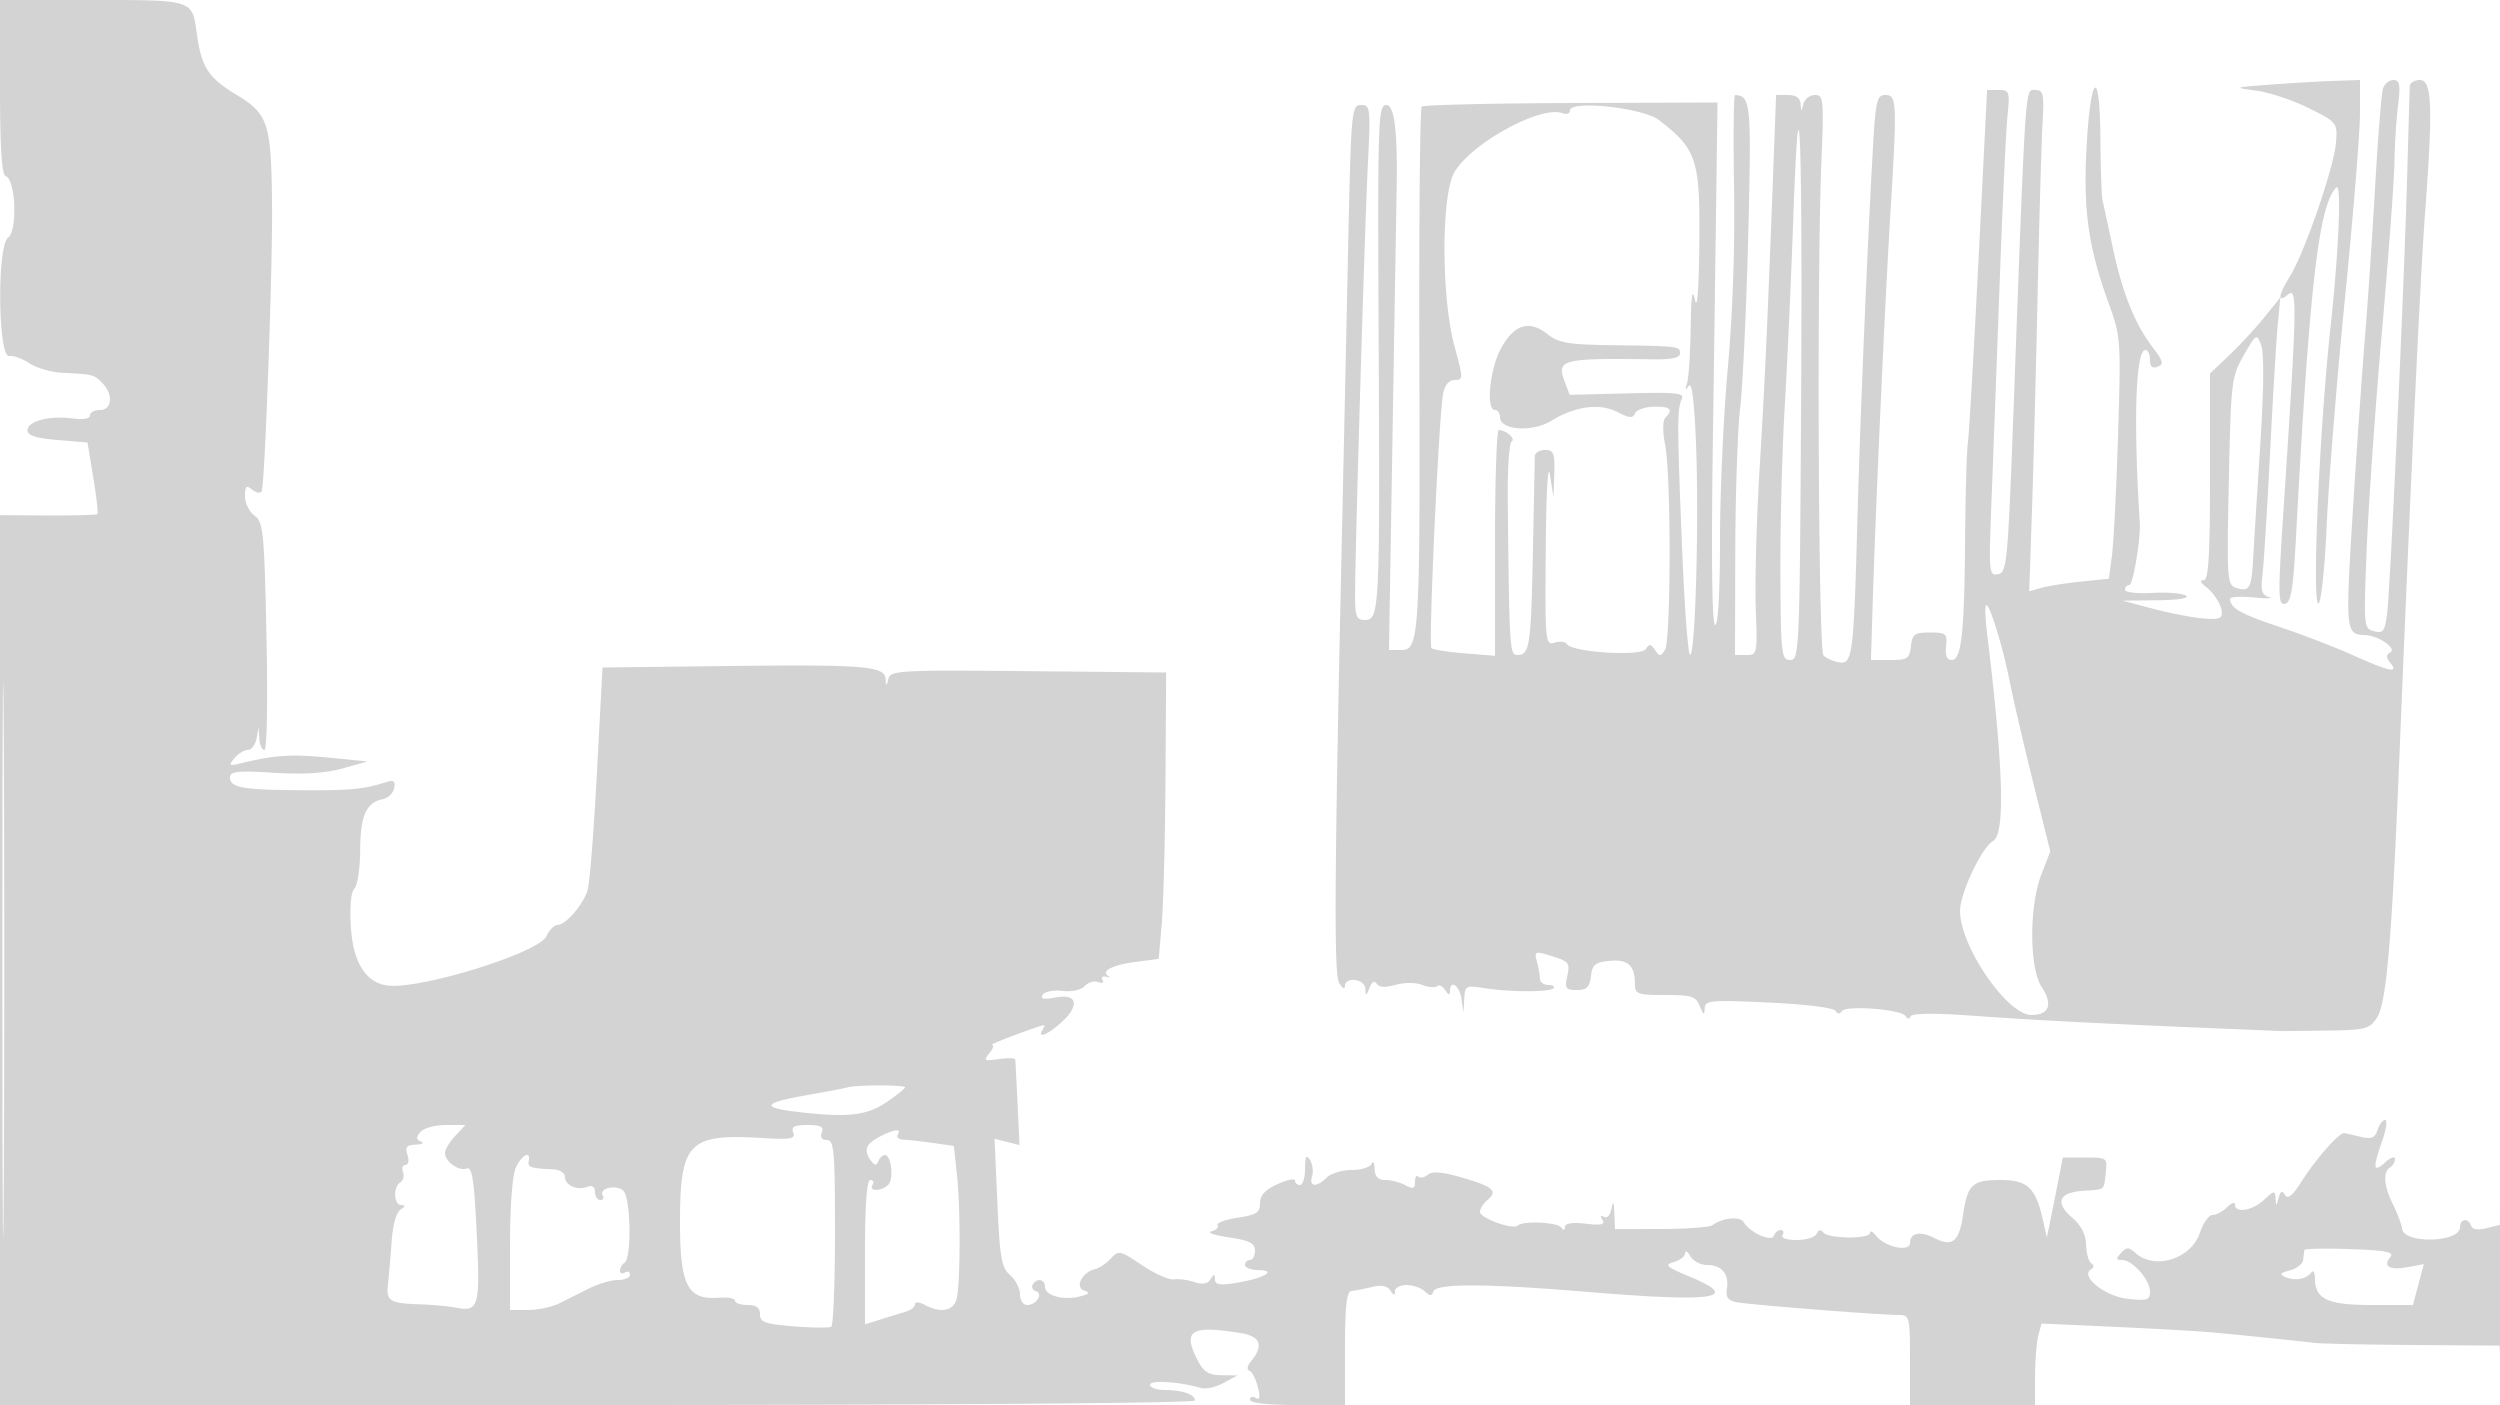 <svg xmlns="http://www.w3.org/2000/svg" width="500" height="281"><path d="M0 17.417C0 29.446.349 34.95 1.127 35.209c2.015.672 2.415 10.921.482 12.335-2.253 1.647-2.008 24.146.257 23.667.752-.159 2.552.489 4 1.439 1.449.951 4.434 1.812 6.634 1.915 6.089.284 6.246.324 7.929 2.006C22.699 78.842 22.45 82 20 82c-1.1 0-2 .487-2 1.082 0 .662-1.378.895-3.558.602-4.561-.615-8.942.555-8.942 2.388 0 1.023 1.701 1.57 6 1.928l6 .5 1.154 7c.634 3.85 1.015 7.145.845 7.321-.169.177-4.626.298-9.904.269L0 103.038V281h119.5c69.455 0 119.5-.374 119.5-.893 0-1.218-2.567-2.107-6.082-2.107-1.605 0-2.918-.472-2.918-1.048 0-.989 5.931-.61 10.208.652.939.277 2.964-.177 4.5-1.01l2.792-1.514-3.224-.04c-2.539-.031-3.549-.667-4.75-2.99-3.098-5.99-1.355-7.074 8.698-5.412 3.929.649 4.563 2.504 1.938 5.667-.724.873-.841 1.646-.278 1.848.533.191 1.292 1.652 1.688 3.246.513 2.067.391 2.696-.426 2.191-.63-.389-1.146-.231-1.146.351 0 .671 3.48 1.059 9.5 1.059h9.5v-11.333c0-8.333.331-11.367 1.25-11.46.688-.07 2.535-.431 4.106-.804 1.951-.462 3.135-.237 3.735.71.632.998.883 1.036.894.137.008-.687 1.05-1.25 2.315-1.25s2.896.563 3.625 1.25c1.06 1 1.417 1 1.783 0 .583-1.59 10.583-1.547 30.792.131 25.587 2.125 30.968 1.306 20.347-3.097-4.618-1.915-5.04-2.306-3.097-2.867 1.237-.358 2.264-1.16 2.28-1.784.017-.623.489-.346 1.05.617.561.962 2.067 1.75 3.347 1.75 2.907 0 4.432 1.824 3.956 4.733-.272 1.662.208 2.353 1.876 2.699 2.348.488 28.692 2.568 32.525 2.568 2.124 0 2.216.374 2.216 9v9h25l.014-5.75c.007-3.163.302-6.828.654-8.146l.642-2.396 14.595.66c8.027.363 16.845.866 19.595 1.117 5.359.489 16.407 1.62 20.5 2.099 1.375.161 10.241.347 19.702.415l17.202.122.359 5.69c.197 3.129.334-34.586.305-83.811-.049-80.032-.082-81.911-.318-17.767l-.263 71.732-2.691.676c-1.697.425-2.833.247-3.077-.483-.552-1.656-2.219-1.433-2.219.297 0 3.049-11.128 3.375-11.565.338-.135-.938-.963-3.145-1.84-4.903-1.822-3.652-2.05-6.491-.595-7.39.55-.34 1-1.111 1-1.714s-.9-.281-2 .714c-2.379 2.153-2.501 1.171-.544-4.374.8-2.269 1.056-4.126.567-4.126-.489 0-1.174.901-1.524 2.002-.503 1.585-1.194 1.871-3.317 1.372a154.217 154.217 0 00-3.312-.752c-.971-.188-5.71 5.165-8.535 9.64-1.799 2.849-2.773 3.648-3.336 2.736-.592-.958-.921-.802-1.282.607-.436 1.705-.497 1.716-.601.106-.107-1.651-.284-1.632-2.305.25-2.33 2.171-5.811 2.75-5.811.968 0-.59-.707-.365-1.571.5-.865.864-2.18 1.571-2.923 1.571-.743 0-1.872 1.578-2.509 3.508-1.741 5.276-9.004 7.573-12.918 4.085-1.357-1.208-1.76-1.208-2.868 0-1.061 1.157-1.023 1.407.211 1.407 2.076 0 5.578 3.967 5.578 6.319 0 1.708-.538 1.88-4.489 1.435-4.58-.516-9.539-4.501-7.314-5.876.631-.39.655-.851.063-1.217-.525-.324-.993-1.991-1.042-3.703-.059-2.073-.994-3.892-2.797-5.441-3.487-2.997-2.662-5.025 2.179-5.351 4.545-.306 4.125.032 4.553-3.666.34-2.938.254-3-4.125-3h-4.473l-.872 4.5a819.653 819.653 0 01-1.593 8l-.722 3.5-.782-3.5c-1.445-6.465-3.074-8-8.487-8-5.681 0-6.614.887-7.521 7.161-.75 5.188-2.166 6.284-5.73 4.435-2.803-1.454-4.848-1.029-4.848 1.006 0 1.865-4.97.825-6.75-1.413-.688-.864-1.25-1.142-1.25-.618 0 1.268-8.271 1.206-9.326-.071-.535-.648-1.005-.56-1.333.25-.279.687-2.072 1.25-3.983 1.25-2.063 0-3.225-.407-2.858-1 .34-.55.179-1-.358-1-.536 0-1.147.515-1.356 1.143-.446 1.336-4.796-.609-6.034-2.696-.736-1.241-4.237-.913-6.252.586-.55.409-5.163.754-10.25.766l-9.25.022-.136-3.16c-.103-2.379-.244-2.601-.572-.896-.251 1.306-.893 1.981-1.518 1.595-.678-.419-.792-.198-.303.593.596.964-.194 1.15-3.345.786-2.656-.307-4.131-.078-4.141.642-.01.723-.276.763-.75.113-.779-1.066-7.69-1.372-8.678-.384-.923.923-7.557-1.475-7.557-2.732 0-.623.67-1.689 1.489-2.369 2.16-1.793 1.156-2.68-5.092-4.496-3.922-1.14-5.937-1.31-6.823-.574-.692.574-1.554.748-1.916.386-.362-.362-.658.107-.658 1.044 0 1.372-.374 1.501-1.934.666-1.064-.569-2.864-1.035-4-1.035-1.452 0-2.089-.668-2.145-2.25-.043-1.238-.306-1.687-.583-1-.278.688-2.074 1.25-3.993 1.25-1.918 0-4.163.675-4.988 1.5-2.029 2.03-3.615 1.895-2.947-.25.299-.963.112-2.425-.418-3.25-.727-1.134-.965-.707-.977 1.75-.008 1.787-.465 3.25-1.015 3.25-.55 0-1-.395-1-.878s-1.575-.164-3.5.708c-2.48 1.124-3.5 2.237-3.5 3.817 0 1.876-.713 2.337-4.49 2.904-2.469.37-4.264 1.039-3.988 1.485.277.447-.291 1.004-1.26 1.237-.969.234.601.776 3.488 1.205 4.185.621 5.25 1.159 5.25 2.651 0 1.029-.45 1.871-1 1.871s-1 .45-1 1 1.238 1.014 2.75 1.03c3.851.043.913 1.681-4.596 2.561-3.18.509-4.158.342-4.169-.713-.013-1.155-.155-1.158-.875-.021-.591.932-1.605 1.107-3.235.558-1.306-.439-3.167-.683-4.134-.542-.968.141-3.827-1.139-6.353-2.844-4.385-2.959-4.667-3.019-6.24-1.314-.906.982-2.294 1.925-3.083 2.097-2.563.556-4.181 3.593-2.277 4.276 1.279.459 1.091.726-.855 1.214-3.287.825-6.933-.184-6.933-1.919 0-1.559-1.586-1.862-2.447-.468-.311.503-.033 1.092.618 1.309 1.545.515.136 2.776-1.73 2.776-.804 0-1.441-.942-1.441-2.133 0-1.173-.892-2.906-1.982-3.851-1.717-1.49-2.056-3.421-2.545-14.487l-.563-12.768 2.496.626 2.496.626-.391-8.256c-.216-4.541-.418-8.517-.451-8.834-.033-.317-1.521-.362-3.307-.1-2.925.429-3.111.313-1.877-1.173.753-.908.976-1.665.496-1.683-.704-.026 9.361-3.821 10.437-3.934.17-.018.031.417-.309.967-1.088 1.76.917 1.01 3.583-1.34 3.903-3.44 3.485-5.989-.848-5.176-2.474.464-3.232.32-2.715-.516.394-.638 2.167-.99 3.941-.783 1.867.218 3.755-.191 4.485-.972.692-.741 1.911-1.098 2.709-.792.799.307 1.178.118.845-.421-.332-.537-.018-.831.698-.652.716.178.962.135.546-.097-1.706-.951.629-2.232 5.169-2.834l4.831-.641.611-7.138c.336-3.926.669-16.813.741-28.638l.131-21.5-27.537-.266c-25.607-.247-27.57-.142-27.998 1.5-.416 1.596-.471 1.602-.576.061-.176-2.584-4.114-2.906-31.616-2.586l-25 .291-1.115 21.037c-.613 11.571-1.453 22.146-1.865 23.5-.891 2.925-4.39 6.963-6.034 6.963-.641 0-1.632 1.012-2.202 2.25-1.536 3.335-25.282 10.697-31.784 9.855-4.334-.562-6.873-4.605-7.322-11.657-.261-4.097.005-7.031.701-7.727.616-.616 1.135-4.068 1.153-7.671.033-6.884 1.212-9.565 4.481-10.195 1.08-.208 2.123-1.204 2.317-2.213.278-1.439-.08-1.697-1.658-1.197-4.492 1.426-7.128 1.672-17.172 1.602-11.661-.081-14-.516-14-2.603 0-1.162 1.601-1.324 8.75-.885 5.969.367 10.339.092 13.75-.865l5-1.403-7.712-.759c-7.417-.731-10.814-.523-17.288 1.058-2.715.663-2.87.575-1.628-.929.755-.913 1.961-1.661 2.681-1.661.719 0 1.503-1.012 1.741-2.25l.434-2.25.136 2.25c.075 1.238.536 2.25 1.025 2.25.506 0 .68-9.789.404-22.75-.445-20.907-.639-22.861-2.389-24.122-1.047-.755-1.904-2.497-1.904-3.872 0-2.04.26-2.285 1.411-1.33.776.644 1.637.805 1.914.358.628-1.017 2.207-44.46 2.082-57.284-.16-16.386-.736-18.171-7.113-22.036-5.694-3.451-7.022-5.525-7.964-12.439C38.43-.081 38.69 0 18.378 0H0v17.417m454-.487c-7.343.558-7.4.583-2.745 1.198 2.615.345 7.34 1.92 10.5 3.5 5.679 2.839 5.742 2.918 5.45 6.872-.351 4.754-6.202 21.806-9.132 26.611-2.494 4.092-2.664 5.623-.416 3.761 1.828-1.513 1.744 2.135-1.006 43.908-1.071 16.272-1.035 18.248.323 17.989 1.234-.236 1.664-2.872 2.25-13.78 2.678-49.924 4.531-65.952 8.032-69.489 1.085-1.096.522 12.504-1.158 28-2.242 20.668-3.769 56.033-2.383 55.176.534-.33 1.272-7.48 1.641-15.888.368-8.408 2.012-28.788 3.653-45.288 1.642-16.5 2.986-33.038 2.988-36.75L472 16l-5.25.18c-2.887.099-8.625.437-12.75.75m22.588.82c-.301.962-1.009 9.85-1.573 19.75-.564 9.9-1.476 23.4-2.027 30-.551 6.6-1.648 22.34-2.437 34.977-1.485 23.795-1.424 24.412 2.449 24.543 2.637.089 6.393 2.619 5.087 3.427-.906.559-.909 1.063-.013 2.142 1.779 2.144-.133 1.749-7.465-1.54-3.617-1.623-10.296-4.194-14.843-5.713-7.691-2.571-9.712-3.725-9.751-5.567-.008-.402 2.122-.528 4.735-.281 2.613.247 3.962.206 3-.093-1.376-.426-1.649-1.329-1.275-4.218.261-2.023.942-12.902 1.514-24.177.572-11.275 1.272-22.975 1.556-26l.516-5.5-3.233 4c-1.779 2.2-4.942 5.618-7.031 7.596L442 74.693v20.653c0 15.84-.291 20.661-1.25 20.686-.826.021-.712.445.337 1.25 2.448 1.88 4.109 5.479 2.879 6.239-1.183.731-7.13-.117-14.466-2.063l-5-1.326 7-.082c4.25-.049 6.474-.414 5.661-.929-.737-.467-3.774-.709-6.75-.537-2.976.172-5.411-.114-5.411-.636 0-.521.394-.948.876-.948.738 0 2.285-9.296 2.081-12.5-1.297-20.366-.837-34.5 1.123-34.5.506 0 .92.886.92 1.969 0 1.355.476 1.786 1.529 1.382 1.274-.49 1.106-1.141-1.016-3.923-3.583-4.698-6.027-10.823-7.983-20.008-.927-4.356-1.841-8.595-2.031-9.42-.19-.825-.38-6.428-.422-12.45-.101-14.434-1.985-12.923-2.785 2.233-.651 12.339.403 19.712 4.389 30.717 2.486 6.862 2.524 7.385 1.931 26.5-.332 10.725-.883 21.58-1.224 24.122l-.619 4.621-5.635.582c-3.099.32-6.682.889-7.963 1.266l-2.33.684.544-15.888c.298-8.738.81-28.262 1.138-43.387.327-15.125.768-30.538.981-34.25.345-6.027.189-6.75-1.454-6.75-2.057 0-1.865-2.819-4.326 63.488-1.153 31.073-1.334 33.008-3.121 33.351-1.817.349-1.872-.284-1.294-14.987.332-8.444 1.064-27.952 1.625-43.352.562-15.4 1.261-30.362 1.553-33.25.502-4.966.406-5.25-1.77-5.25h-2.3l-1.706 33.75c-.938 18.563-1.897 35.1-2.133 36.75-.235 1.65-.484 10.2-.554 19-.153 19.245-.727 24.5-2.675 24.5-.957 0-1.33-.902-1.137-2.75.265-2.531.009-2.75-3.212-2.75-3.075 0-3.538.334-3.816 2.75-.284 2.468-.711 2.75-4.157 2.75h-3.84l.381-12.25c.58-18.674 2.431-59.405 3.488-76.733 1.38-22.625 1.324-24.017-.96-24.017-1.71 0-1.963 1.045-2.49 10.25-1.126 19.692-2.581 54.412-3.131 74.75-.734 27.1-.979 28.981-3.703 28.456-1.169-.225-2.553-.837-3.075-1.359-1.03-1.03-1.346-76.306-.416-98.847.511-12.398.428-13.25-1.294-13.25-1.012 0-2.046.788-2.298 1.75-.435 1.667-.463 1.667-.573 0-.076-1.147-.941-1.75-2.51-1.75h-2.393l-.627 16.75c-1.09 29.093-1.605 40.255-2.712 58.75-.592 9.9-.918 22.164-.725 27.252.343 9.033.298 9.253-1.899 9.25L347 131l.054-20.75c.03-11.412.474-24.35.988-28.75.513-4.4 1.234-19.855 1.603-34.344.671-26.436.521-28.037-2.645-28.142-.275-.009-.359 8.376-.187 18.633.194 11.498-.286 25.275-1.25 35.925-.859 9.501-1.563 24.959-1.563 34.351 0 10.36-.381 17.077-.969 17.077-.617 0-.791-12.819-.479-35.25.27-19.388.594-42.9.72-52.25l.228-17-29.272.105c-16.1.058-29.55.383-29.889.722-.339.34-.552 22.567-.473 49.395.166 56.466-.004 59.278-3.584 59.278h-2.487l.74-44.75c.407-24.612.759-45.65.781-46.75.245-12.102-.392-17.5-2.066-17.5-1.646 0-1.736 2.876-1.518 48.25.255 52.865.159 54.75-2.777 54.75-1.694 0-1.953-.701-1.938-5.25.032-9.576 1.917-73.043 2.539-85.5.586-11.728.528-12.25-1.358-12.25-1.9 0-1.991 1.019-2.578 28.75-.335 15.813-.833 38.875-1.107 51.25-1.628 73.464-1.775 93.708-.693 95.572.616 1.06 1.133 1.366 1.15.678.048-1.986 4.02-1.501 4.1.5.062 1.526.168 1.502.828-.184.481-1.229 1.007-1.529 1.443-.823.459.743 1.696.82 3.74.234 1.758-.504 4.043-.5 5.384.01 1.281.487 2.625.59 2.987.228.361-.361 1.075.005 1.587.814.63.996.935 1.068.946.221.029-2.426 1.888-1.213 2.299 1.5l.416 2.75.15-2.745c.142-2.594.355-2.711 3.9-2.144 5.131.821 13.124.848 13.925.047.362-.362-.092-.658-1.008-.658-.917 0-1.673-.562-1.681-1.25-.007-.687-.277-2.234-.6-3.437-.561-2.093-.43-2.139 3.054-1.07 3.312 1.017 3.584 1.371 3.02 3.937-.551 2.51-.342 2.82 1.894 2.82 1.998 0 2.578-.563 2.83-2.75.266-2.319.848-2.801 3.711-3.074 3.677-.351 5.065.896 5.09 4.574.014 2.083.463 2.25 6.047 2.25 5.321 0 6.139.265 6.937 2.25.716 1.782.917 1.878.968.462.058-1.653 1.028-1.744 12.783-1.204 7.239.333 13.002 1.042 13.375 1.645.418.676.875.705 1.261.08.765-1.237 11.919-.373 12.773.99.394.628.768.643 1 .038.234-.607 4.625-.664 11.871-.152 13.142.929 25.097 1.558 46.5 2.445 8.25.342 15.225.635 15.5.652.275.017 4.386-.022 9.135-.088 8.051-.11 8.746-.288 10.278-2.625 1.906-2.91 2.982-15.687 4.544-53.993 2.162-52.988 4.128-94.522 5.063-107C486.606 21.356 486.4 16 484 16c-1.1 0-2.022.563-2.049 1.25-.027.688-.257 8.675-.51 17.75-.639 22.832-3.372 82.604-4.009 87.644-.457 3.619-.79 4.075-2.628 3.594-2.066-.54-2.093-.855-1.451-16.644.359-8.852 1.737-28.469 3.061-43.594 1.324-15.125 2.439-30.2 2.477-33.5.038-3.3.355-8.362.705-11.25.525-4.346.368-5.25-.913-5.25-.852 0-1.794.788-2.095 1.75M314 22.076c0 .626-.661.884-1.469.574-4.266-1.637-18.015 5.816-21.612 11.716-2.685 4.403-2.695 25.078-.017 34.884 1.767 6.472 1.769 6.75.05 6.75-1.16 0-1.982.971-2.328 2.75-.855 4.392-2.964 50.243-2.34 50.867.311.311 3.299.784 6.641 1.052l6.075.487v-22.578c0-12.418.337-22.571.75-22.563 1.506.031 3.439 1.75 2.57 2.287-.491.304-.838 5.647-.772 11.875.318 29.607.392 30.823 1.893 30.823 2.495 0 2.758-1.707 3.133-20.323.201-9.997.379-18.739.396-19.427.016-.687.93-1.25 2.03-1.25 1.74 0 1.981.617 1.85 4.75l-.15 4.75-.7-4.5c-.418-2.688-.76 3.279-.85 14.817-.145 18.614-.08 19.296 1.766 18.71 1.054-.335 2.169-.199 2.478.301 1.008 1.632 14.778 2.503 15.751.997.696-1.079 1.041-1.046 1.855.175.889 1.333 1.109 1.333 1.985 0 1.221-1.861 1.259-34.808.047-41-.529-2.702-.512-4.88.043-5.45 1.635-1.68 1-2.282-2.325-2.203-1.788.042-3.478.648-3.757 1.347-.398.997-1.15.937-3.491-.278-3.558-1.845-8.468-1.191-13.289 1.772-3.747 2.303-10.213 1.839-10.213-.733 0-.8-.45-1.455-1-1.455-1.89 0-1.021-8.405 1.293-12.5 2.658-4.703 5.584-5.528 9.282-2.619 2.163 1.701 4.18 2.042 12.747 2.158 13.553.184 13.678.199 13.678 1.647 0 .861-1.659 1.234-5.25 1.182-18.431-.268-19.509.007-17.789 4.529l.975 2.565 11.564-.286c10.177-.252 11.474-.099 10.811 1.269-.909 1.879-.887 5.777.18 31.305.454 10.862 1.141 19.75 1.527 19.75 1.038 0 1.796-26.237 1.206-41.706-.339-8.873-.836-12.993-1.463-12.119-.693.967-.789.83-.355-.507.327-1.007.653-5.957.726-11 .096-6.687.331-8.221.868-5.668.454 2.157.787-2.285.868-11.572.145-16.569-.518-18.571-8.087-24.422-3.146-2.432-17.781-4.02-17.781-1.93m44.664 21.421c-.428 12.098-1.204 29.198-1.725 38-.52 8.801-.906 23.766-.858 33.253.082 16.187.203 17.25 1.968 17.25 1.811 0 1.89-1.833 2.166-50.25.315-55.577-.353-72.071-1.551-38.253m90.095 27.559c-2.464 4.288-2.569 5.171-2.994 25.178-.419 19.748-.349 20.763 1.473 21.341 2.66.845 3.056.163 3.39-5.826.161-2.887.801-13.124 1.423-22.749.712-11.038.785-18.403.195-19.944-.916-2.399-.982-2.362-3.487 2M.479 192c0 49.225.122 69.362.271 44.75.149-24.613.149-64.888 0-89.5C.601 122.637.479 142.775.479 192m396.946-65.25c3.265 26.817 3.647 40.071 1.194 41.443-2.267 1.269-6.596 10.422-6.609 13.974-.026 7.051 9.41 20.822 14.271 20.829 3.58.005 4.348-2.106 2.045-5.621-2.485-3.792-2.51-16.102-.047-22.484l1.779-4.61-3.45-13.89c-1.897-7.64-3.977-16.591-4.622-19.891-1.352-6.922-3.975-15.5-4.739-15.5-.287 0-.207 2.588.178 5.75M169.5 217.472c-.55.172-4.262.884-8.25 1.581-8.592 1.503-9.16 2.439-2 3.299 10.118 1.215 14.058.802 18.018-1.888 2.053-1.395 3.732-2.745 3.732-3 0-.507-9.881-.5-11.5.008m-85.419 8.931c-.894 1.077-.865 1.523.127 1.921.711.285.249.554-1.025.597-1.85.063-2.19.483-1.683 2.079.356 1.121.18 2-.401 2-.57 0-.795.629-.499 1.399.295.769.056 1.696-.532 2.059-1.486.919-1.342 4.539.182 4.557.895.011.855.266-.143.897-.813.516-1.549 3.109-1.77 6.235-.207 2.944-.537 6.803-.732 8.575-.394 3.575.218 3.946 6.895 4.169 2.2.074 5.125.353 6.5.62 4.773.927 5.056-.03 4.351-14.732-.522-10.88-.925-13.496-2.014-13.078-1.577.605-4.337-1.391-4.337-3.135 0-.654.918-2.174 2.039-3.377L93.078 225h-3.917c-2.154 0-4.44.631-5.08 1.403m74.56.104c.489 1.274-.477 1.443-6.282 1.094-14.678-.881-16.359.869-16.359 17.035 0 12.391 1.542 15.393 7.655 14.908 1.84-.146 3.345.122 3.345.595 0 .474 1.125.861 2.5.861 1.772 0 2.5.542 2.5 1.863 0 1.58 1.026 1.946 6.749 2.405 3.713.298 7.088.333 7.5.078.413-.255.751-8.762.751-18.905 0-16.271-.189-18.441-1.607-18.441-1.018 0-1.396-.55-1.031-1.5.442-1.154-.218-1.5-2.862-1.5-2.651 0-3.305.345-2.859 1.507m17.438.758c-2.892 1.475-3.413 2.717-1.987 4.735.798 1.129 1.186 1.191 1.567.25.279-.687.868-1.25 1.308-1.25 1.285 0 1.837 4.796.684 5.949-1.338 1.338-3.973 1.381-3.151.051.34-.55.141-1-.441-1-.696 0-1.059 4.941-1.059 14.43v14.43l3.25-1.011c1.787-.556 4.037-1.252 5-1.547.963-.294 1.75-.949 1.75-1.454 0-.518.844-.467 1.934.117 3.22 1.723 5.801 1.233 6.395-1.215.762-3.137.792-18.111.051-24.906l-.617-5.657-4.132-.591c-2.272-.325-4.928-.619-5.903-.654-.974-.035-1.51-.486-1.191-1.003.793-1.282-.555-1.155-3.458.326m-72.918 6.282c-.69 1.514-1.161 7.8-1.161 15.5V262h3.596c1.977 0 4.79-.597 6.25-1.326 1.46-.73 4.153-2.08 5.985-3 1.832-.921 4.42-1.674 5.75-1.674s2.419-.477 2.419-1.059-.45-.781-1-.441-1 .168-1-.382.401-1.248.89-1.55c1.497-.925 1.262-13.197-.277-14.474-1.51-1.253-4.921-.401-4.048 1.011.304.492.076.895-.506.895s-1.059-.723-1.059-1.607c0-1.018-.55-1.396-1.5-1.031-2.057.789-4.5-.28-4.5-1.969 0-.766-1.013-1.445-2.25-1.508-4.699-.241-5.243-.419-5-1.635.448-2.241-1.399-1.315-2.589 1.297M460.882 250c-.062.275-.173 1.154-.247 1.952-.074.799-1.26 1.75-2.635 2.113-1.984.523-2.17.802-.899 1.347 1.94.833 4.139.442 5.134-.912.404-.55.741-.02.75 1.179.029 4.163 2.505 5.321 11.38 5.321h8.222l1.091-4.09 1.092-4.089-3.206.601c-3.633.682-5.049-.133-3.493-2.007.835-1.007-.824-1.337-8.011-1.592-4.986-.178-9.115-.098-9.178.177" fill="#d3d3d3" fill-rule="evenodd"/></svg>